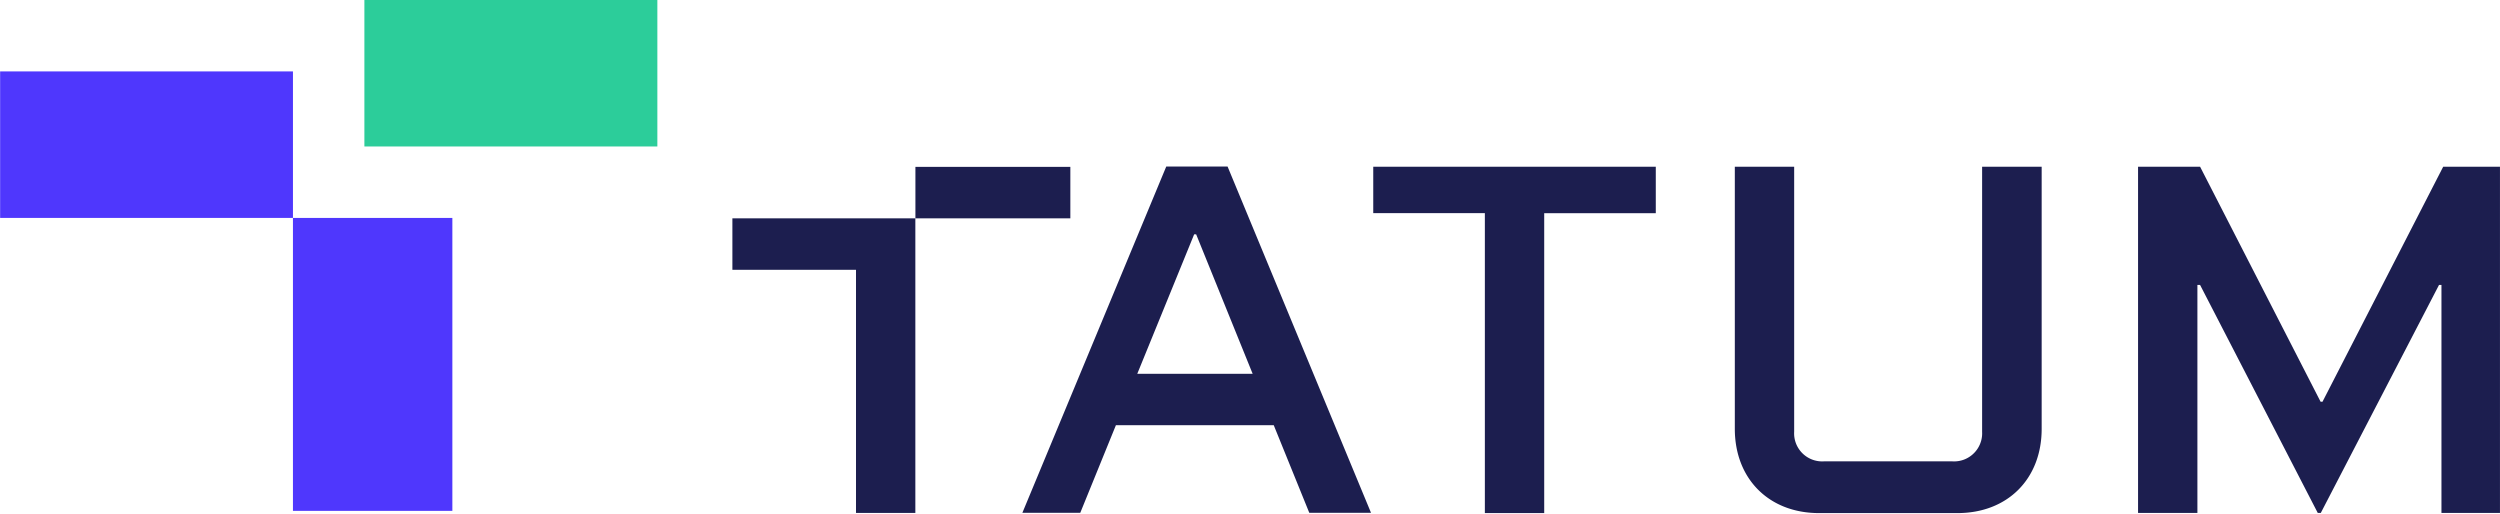 <svg width="180" height="37" fill="none" xmlns="http://www.w3.org/2000/svg"><g clip-path="url(#clip0)"><path d="M32.57 15.69H21.092v21.092H32.57V15.69z" fill="#4F37FD"/><path d="M47.33 0H26.236v10.546H47.33V0z" fill="#2CCD9A"/><path d="M21.093 5.142H.009V15.69h21.084V5.142z" fill="#4F37FD"/><path d="M158.406 12.003h-4.466v24.93h4.273V20.516h.193l8.474 16.417h.216l8.513-16.417h.176v16.417h4.213v-24.93h-4.087l-8.69 16.92h-.139l-8.676-16.92zm-96.774 24.93h4.273V15.72h11.16v-3.705H65.91v3.705H52.732v3.704h8.9v17.51zm37.242-24.93v3.345h8.036v21.594h4.273V15.348h8.034v-3.345H98.874zm43.838 19.079a2.025 2.025 0 01-1.299 2.008 2.021 2.021 0 01-.837.128h-9.26a2.02 2.02 0 01-2.136-2.136V12.003h-4.273V30.88c0 3.595 2.458 6.062 6.06 6.062h9.972c3.599 0 6.061-2.458 6.061-6.062V12.003h-4.288v19.079zm-52.521-4.168h-8.308l4.096-10.042h.144l4.068 10.042zM88.384 11.99h-4.413l-10.359 24.93h4.168l2.565-6.305H91.71l2.558 6.305h4.444l-10.327-24.93z" fill="#1C1E4F"/></g><defs><clipPath id="clip0"><path fill="#fff" d="M0 0h180v36.942H0z"/></clipPath></defs></svg>